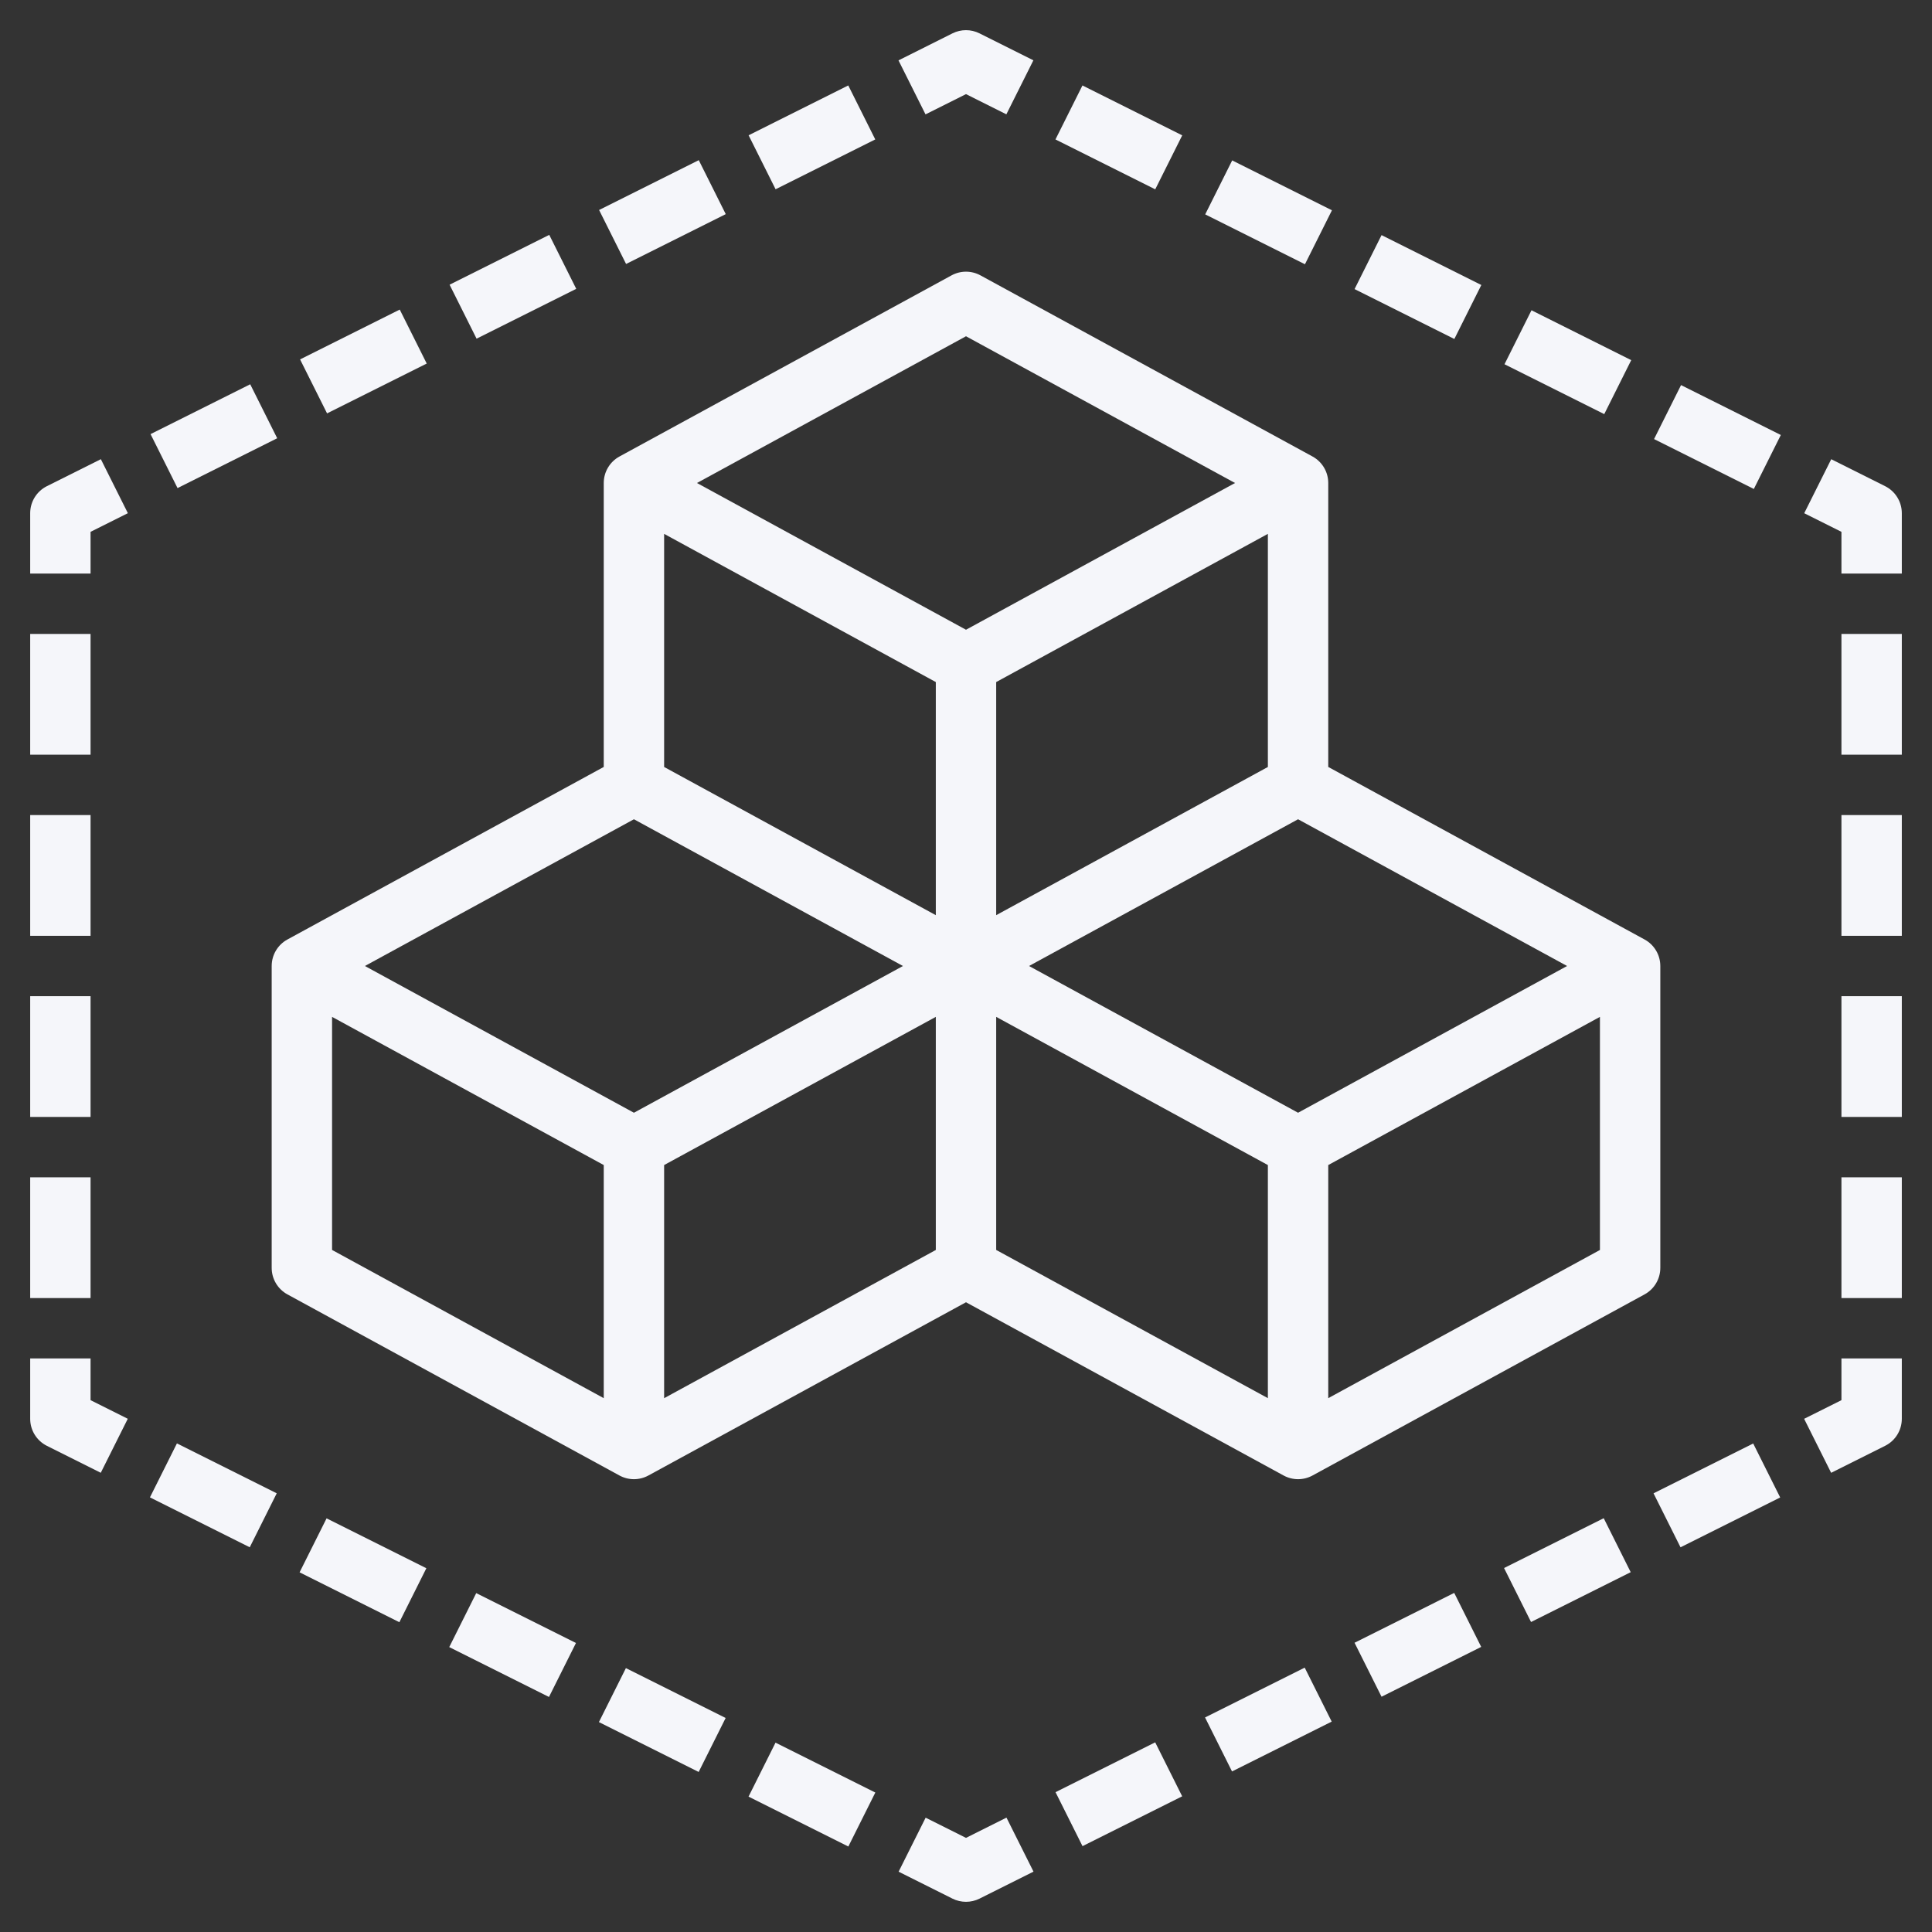 <svg fill="#f5f6fa" xmlns="http://www.w3.org/2000/svg" xmlns:xlink="http://www.w3.org/1999/xlink" version="1.1" x="0px" y="0px" viewBox="0 0 64 64" style="enable-background:new 0 0 64 64;" xml:space="preserve"><rect x="0" y="0" width="64" height="64" fill="#333333" stroke="none"/><g><path d="M55,32c0-0.366-0.2-0.703-0.521-0.878L44,25.406V16c0-0.366-0.2-0.703-0.521-0.878l-11-6c-0.299-0.163-0.659-0.163-0.958,0   l-11,6C20.2,15.297,20,15.634,20,16v9.406L9.521,31.122C9.2,31.297,9,31.634,9,32v10c0,0.366,0.2,0.703,0.521,0.878l11,6   C20.67,48.959,20.835,49,21,49s0.33-0.041,0.479-0.122L32,43.139l10.521,5.739C42.67,48.959,42.835,49,43,49   s0.33-0.041,0.479-0.122l11-6C54.8,42.703,55,42.366,55,42V32z M43,36.861L34.088,32L43,27.139L51.912,32L43,36.861z M22,38.594   l9-4.909v7.722l-9,4.91V38.594z M22,17.685l9,4.909v7.722l-9-4.909V17.685z M33,22.594l9-4.909v7.722l-9,4.909V22.594z M32,11.139   L40.912,16L32,20.861L23.088,16L32,11.139z M21,27.139L29.912,32L21,36.861L12.088,32L21,27.139z M11,33.685l9,4.909v7.722l-9-4.91   V33.685z M33,33.685l9,4.909v7.722l-9-4.91V33.685z M44,46.316v-7.722l9-4.909v7.722L44,46.316z"></path><path d="M32,60.882l-1.337-0.669l-0.895,1.789l1.785,0.893C31.693,62.965,31.847,63,32,63s0.307-0.035,0.447-0.105L34.236,62   l-0.895-1.789L32,60.882z"></path><rect x="45.154" y="53.5" transform="matrix(0.894 -0.447 0.447 0.894 -19.411 26.773)" width="3.693" height="2"></rect><rect x="55.062" y="48.546" transform="matrix(0.894 -0.447 0.447 0.894 -16.15 30.681)" width="3.693" height="2"></rect><rect x="35.246" y="58.454" transform="matrix(0.894 -0.447 0.447 0.894 -22.673 22.865)" width="3.693" height="2"></rect><rect x="40.2" y="55.977" transform="matrix(0.894 -0.447 0.447 0.894 -21.042 24.819)" width="3.693" height="2"></rect><rect x="50.108" y="51.023" transform="matrix(0.894 -0.447 0.447 0.894 -17.78 28.727)" width="3.693" height="2"></rect><path d="M61,46.382L59.764,47l0.895,1.789l1.789-0.895C62.786,47.725,63,47.379,63,47v-2h-2V46.382z"></path><rect x="61" y="27" width="2" height="4"></rect><rect x="61" y="21" width="2" height="4"></rect><rect x="61" y="33" width="2" height="4"></rect><rect x="61" y="39" width="2" height="4"></rect><path d="M62.447,16.105l-1.785-0.893l-0.895,1.789L61,17.618V19h2v-2C63,16.621,62.786,16.275,62.447,16.105z"></path><rect x="36.073" y="2.688" transform="matrix(0.447 -0.894 0.894 0.447 16.436 35.667)" width="2" height="3.697"></rect><rect x="45.992" y="7.647" transform="matrix(0.447 -0.894 0.894 0.447 17.477 47.275)" width="2" height="3.697"></rect><rect x="41.033" y="5.168" transform="matrix(0.447 -0.894 0.894 0.447 16.962 41.475)" width="2" height="3.696"></rect><rect x="55.911" y="12.607" transform="matrix(0.447 -0.894 0.894 0.447 18.53 58.894)" width="2" height="3.697"></rect><rect x="50.951" y="10.128" transform="matrix(0.447 -0.894 0.894 0.447 18.009 53.089)" width="2" height="3.696"></rect><path d="M32,3.118l1.337,0.669l0.895-1.789l-1.785-0.893c-0.281-0.141-0.613-0.141-0.895,0L29.764,2l0.895,1.789L32,3.118z"></path><rect x="10.2" y="10.977" transform="matrix(0.894 -0.447 0.447 0.894 -4.085 6.652)" width="3.693" height="2"></rect><rect x="15.154" y="8.5" transform="matrix(0.894 -0.447 0.447 0.894 -2.454 8.606)" width="3.693" height="2"></rect><rect x="5.245" y="13.454" transform="matrix(0.894 -0.447 0.447 0.894 -5.716 4.697)" width="3.693" height="2"></rect><rect x="20.108" y="6.023" transform="matrix(0.894 -0.447 0.447 0.894 -0.823 10.56)" width="3.693" height="2"></rect><rect x="25.062" y="3.546" transform="matrix(0.894 -0.447 0.447 0.894 0.808 12.514)" width="3.693" height="2"></rect><path d="M1.553,16.105C1.214,16.275,1,16.621,1,17v2h2v-1.382L4.236,17l-0.895-1.789L1.553,16.105z"></path><rect x="1" y="39" width="2" height="4"></rect><rect x="1" y="27" width="2" height="4"></rect><rect x="1" y="21" width="2" height="4"></rect><rect x="1" y="33" width="2" height="4"></rect><path d="M3,45H1v2c0,0.379,0.214,0.725,0.553,0.895l1.785,0.893l0.895-1.789L3,46.382V45z"></path><rect x="20.967" y="55.136" transform="matrix(0.447 -0.894 0.894 0.447 -38.824 51.145)" width="2" height="3.696"></rect><rect x="6.089" y="47.696" transform="matrix(0.447 -0.894 0.894 0.447 -40.395 33.726)" width="2" height="3.698"></rect><rect x="25.927" y="57.615" transform="matrix(0.447 -0.894 0.894 0.447 -38.301 56.94)" width="2" height="3.698"></rect><rect x="16.007" y="52.656" transform="matrix(0.447 -0.894 0.894 0.447 -39.348 45.335)" width="2" height="3.696"></rect><rect x="11.049" y="50.175" transform="matrix(0.447 -0.894 0.894 0.447 -39.871 39.535)" width="2" height="3.697"></rect></g></svg>